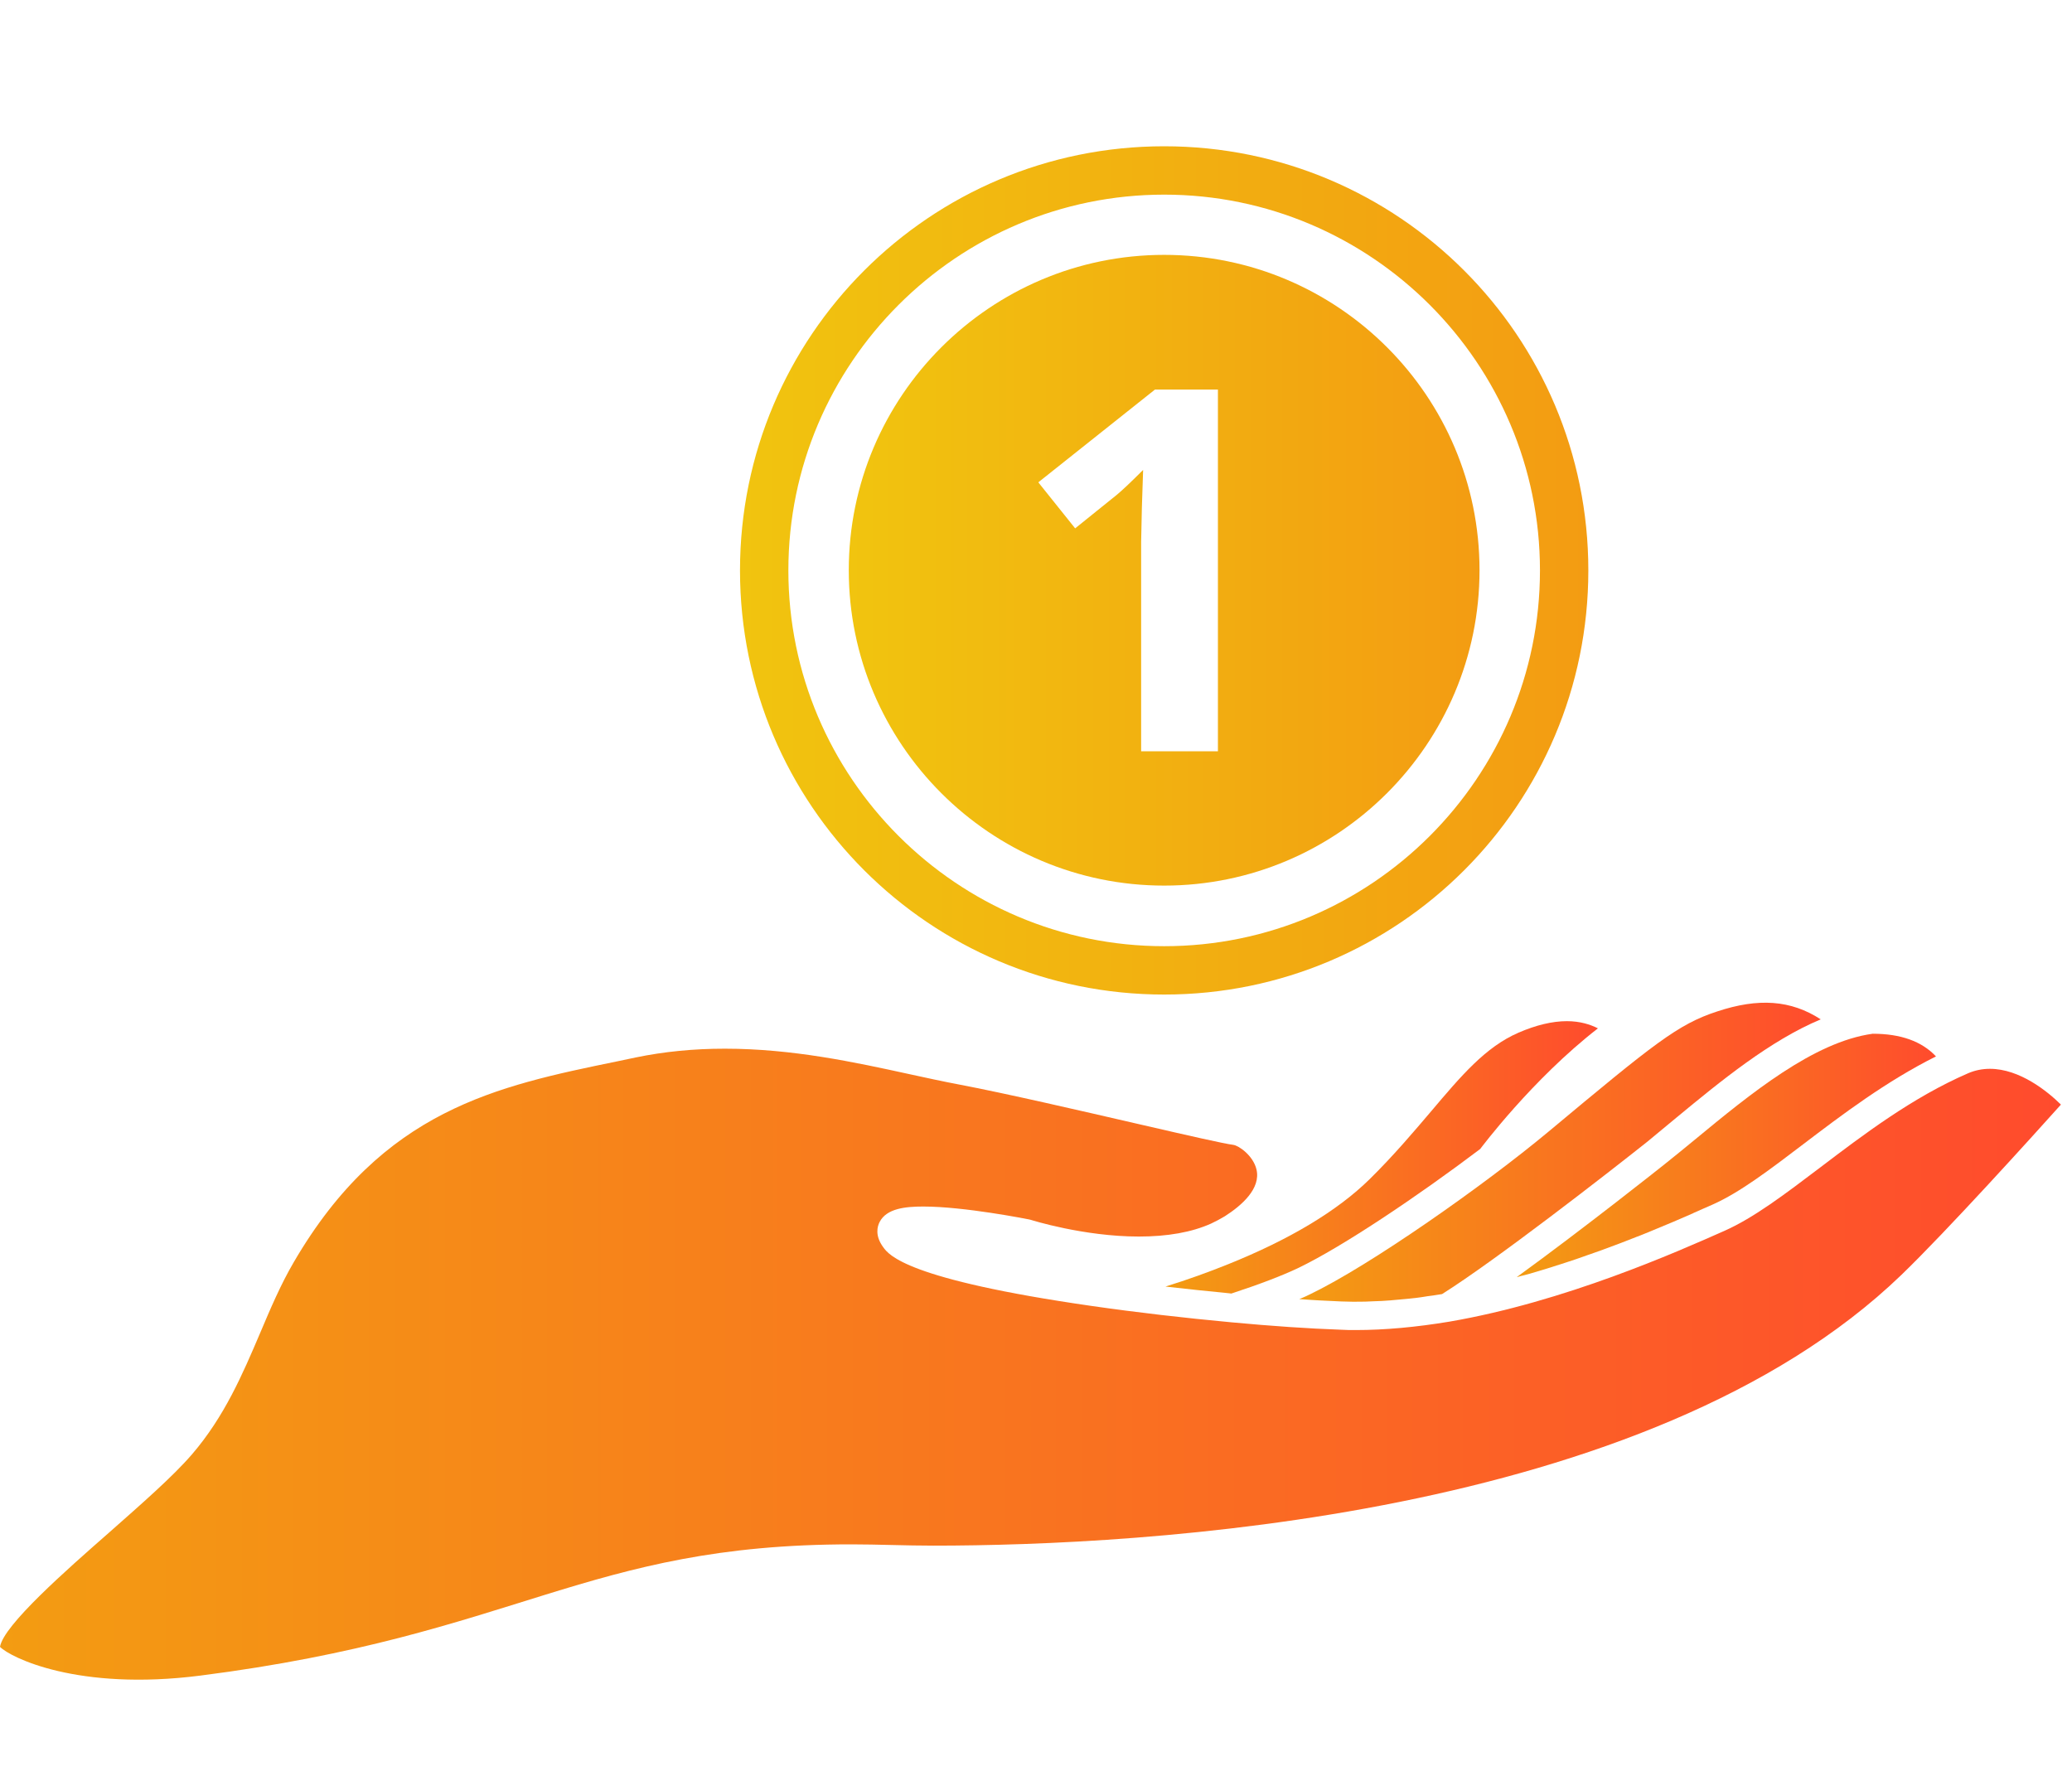 <svg width="70" height="60" viewBox="0 0 70 60" fill="none" xmlns="http://www.w3.org/2000/svg">
<path d="M39.33 8.611C33.456 8.611 28.675 13.392 28.675 19.266C28.675 25.14 33.456 29.921 39.33 29.921C45.204 29.921 49.984 25.14 49.984 19.266C49.984 13.392 45.21 8.611 39.33 8.611ZM41.14 25.383H38.552V18.306L38.577 17.146L38.619 15.877C38.188 16.308 37.89 16.587 37.726 16.721L36.323 17.851L35.078 16.296L39.02 13.161H41.146V25.383H41.14Z" fill="url(#paint0_linear)"/>
<path d="M39.33 4.942C31.415 4.942 25 11.357 25 19.272C25 27.187 31.415 33.602 39.33 33.602C47.245 33.602 53.66 27.187 53.66 19.272C53.66 11.357 47.245 4.942 39.33 4.942ZM39.33 31.968C32.332 31.968 26.634 26.27 26.634 19.272C26.634 12.274 32.332 6.576 39.33 6.576C46.328 6.576 52.026 12.274 52.026 19.272C52.026 26.27 46.334 31.968 39.33 31.968Z" fill="url(#paint1_linear)"/>
<path d="M50.006 38.82C50.036 38.784 51.761 36.469 53.984 34.744C53.723 34.611 53.377 34.501 52.934 34.501C52.442 34.501 51.889 34.635 51.3 34.89C50.182 35.376 49.368 36.342 48.335 37.563C47.746 38.255 47.084 39.039 46.27 39.841C45.182 40.91 43.573 41.876 41.489 42.714C40.827 42.981 40.122 43.236 39.375 43.467C39.387 43.467 39.406 43.473 39.418 43.473C40.11 43.552 40.809 43.625 41.501 43.692C41.532 43.698 41.568 43.698 41.599 43.704C42.564 43.388 43.318 43.097 43.846 42.847C45.365 42.119 47.934 40.387 50.006 38.82Z" fill="url(#paint2_linear)"/>
<path d="M56.639 37.757C58.14 36.518 59.798 35.157 61.511 34.44C60.502 33.784 59.403 33.711 58.012 34.173C56.688 34.604 55.886 35.254 52.296 38.249C50.127 40.053 46.294 42.75 44.259 43.728C44.15 43.783 44.028 43.838 43.895 43.892C44.022 43.898 44.144 43.91 44.265 43.917C44.362 43.923 44.466 43.929 44.563 43.935C44.824 43.947 45.079 43.959 45.316 43.971C45.584 43.983 45.851 43.983 46.124 43.977C46.215 43.977 46.306 43.965 46.398 43.965C46.586 43.959 46.774 43.953 46.968 43.935C47.078 43.929 47.193 43.91 47.309 43.904C47.491 43.886 47.667 43.874 47.849 43.85C47.971 43.838 48.098 43.813 48.22 43.795C48.384 43.771 48.548 43.753 48.718 43.722C50.534 42.58 54.319 39.634 55.649 38.577C55.965 38.316 56.299 38.042 56.639 37.757Z" fill="url(#paint3_linear)"/>
<path d="M57.259 38.504C56.912 38.79 56.578 39.063 56.25 39.324C56.214 39.355 53.523 41.493 51.239 43.151C51.324 43.127 51.409 43.103 51.494 43.084C51.549 43.072 51.603 43.054 51.652 43.042C52.071 42.92 52.49 42.793 52.891 42.659C52.921 42.647 52.952 42.641 52.982 42.629C53.158 42.574 53.328 42.513 53.498 42.453C53.535 42.441 53.565 42.428 53.602 42.416C53.784 42.355 53.96 42.289 54.136 42.228C54.148 42.222 54.161 42.222 54.167 42.216C54.556 42.076 54.932 41.93 55.284 41.791C55.297 41.785 55.309 41.778 55.321 41.778C55.485 41.712 55.643 41.651 55.801 41.584C55.813 41.578 55.831 41.572 55.843 41.566C56.335 41.365 56.779 41.177 57.161 41.007C57.18 41.001 57.198 40.995 57.21 40.983C57.319 40.934 57.429 40.885 57.526 40.843C57.538 40.837 57.55 40.831 57.568 40.825C57.678 40.776 57.775 40.734 57.872 40.691C58.771 40.29 59.767 39.537 60.916 38.662C62.234 37.66 63.716 36.536 65.405 35.692C64.925 35.181 64.214 34.926 63.266 34.926C61.274 35.2 59.136 36.955 57.259 38.504Z" fill="url(#paint4_linear)"/>
<path d="M67.227 36.111C66.972 36.111 66.723 36.16 66.486 36.263C64.609 37.077 62.956 38.334 61.499 39.44C60.296 40.351 59.257 41.141 58.261 41.584C56.645 42.301 52.861 43.983 48.973 44.652C47.843 44.84 46.78 44.937 45.808 44.937C45.632 44.937 45.456 44.937 45.28 44.925C44.235 44.889 42.965 44.803 41.605 44.676C40.031 44.53 38.397 44.342 36.879 44.123C30.628 43.224 30.032 42.404 29.838 42.137C29.553 41.748 29.638 41.438 29.717 41.286C29.953 40.825 30.597 40.764 31.193 40.764C32.572 40.764 34.679 41.183 34.771 41.201L34.825 41.214C34.843 41.22 36.611 41.778 38.476 41.778C39.442 41.778 40.262 41.633 40.912 41.341C41.07 41.268 41.228 41.183 41.38 41.092C41.951 40.727 42.601 40.157 42.449 39.513C42.34 39.045 41.853 38.705 41.665 38.68C41.343 38.638 40.298 38.401 38.482 37.982C36.478 37.52 33.987 36.943 32.389 36.639C31.873 36.542 31.32 36.421 30.731 36.293C28.872 35.886 26.77 35.431 24.492 35.431C23.43 35.431 22.445 35.528 21.474 35.728L20.866 35.856C16.784 36.694 12.933 37.484 9.926 42.641C9.482 43.4 9.142 44.202 8.784 45.047C8.195 46.431 7.581 47.865 6.482 49.141C5.838 49.888 4.787 50.805 3.681 51.783C2.254 53.035 0.115 54.912 0 55.641C0.352 55.999 2.624 57.141 6.767 56.612C17.513 55.24 19.773 52.172 28.781 52.178C29.662 52.178 30.585 52.221 31.527 52.221C38.513 52.221 55.673 51.328 64.238 43.072C65.769 41.596 68.691 38.364 69.626 37.32C69.177 36.876 68.235 36.111 67.227 36.111Z" fill="url(#paint5_linear)"/>
<defs>
<linearGradient id="paint0_linear" x1="49.987" y1="19.27" x2="28.675" y2="19.27" gradientUnits="userSpaceOnUse">
<stop stop-color="#F39C12"/>
<stop offset="1" stop-color="#F1C40F"/>
</linearGradient>
<linearGradient id="paint1_linear" x1="53.659" y1="19.27" x2="25.004" y2="19.27" gradientUnits="userSpaceOnUse">
<stop stop-color="#F39C12"/>
<stop offset="1" stop-color="#F1C40F"/>
</linearGradient>
<linearGradient id="paint2_linear" x1="39.371" y1="39.104" x2="53.983" y2="39.104" gradientUnits="userSpaceOnUse">
<stop stop-color="#F39C12"/>
<stop offset="1" stop-color="#FF4B2D"/>
</linearGradient>
<linearGradient id="paint3_linear" x1="43.899" y1="38.924" x2="61.513" y2="38.924" gradientUnits="userSpaceOnUse">
<stop stop-color="#F39C12"/>
<stop offset="1" stop-color="#FF4B2D"/>
</linearGradient>
<linearGradient id="paint4_linear" x1="51.237" y1="39.042" x2="65.401" y2="39.042" gradientUnits="userSpaceOnUse">
<stop stop-color="#F39C12"/>
<stop offset="1" stop-color="#FF4B2D"/>
</linearGradient>
<linearGradient id="paint5_linear" x1="0.003" y1="46.085" x2="69.632" y2="46.085" gradientUnits="userSpaceOnUse">
<stop stop-color="#F39C12"/>
<stop offset="1" stop-color="#FF4B2D"/>
</linearGradient>
</defs>
</svg>
